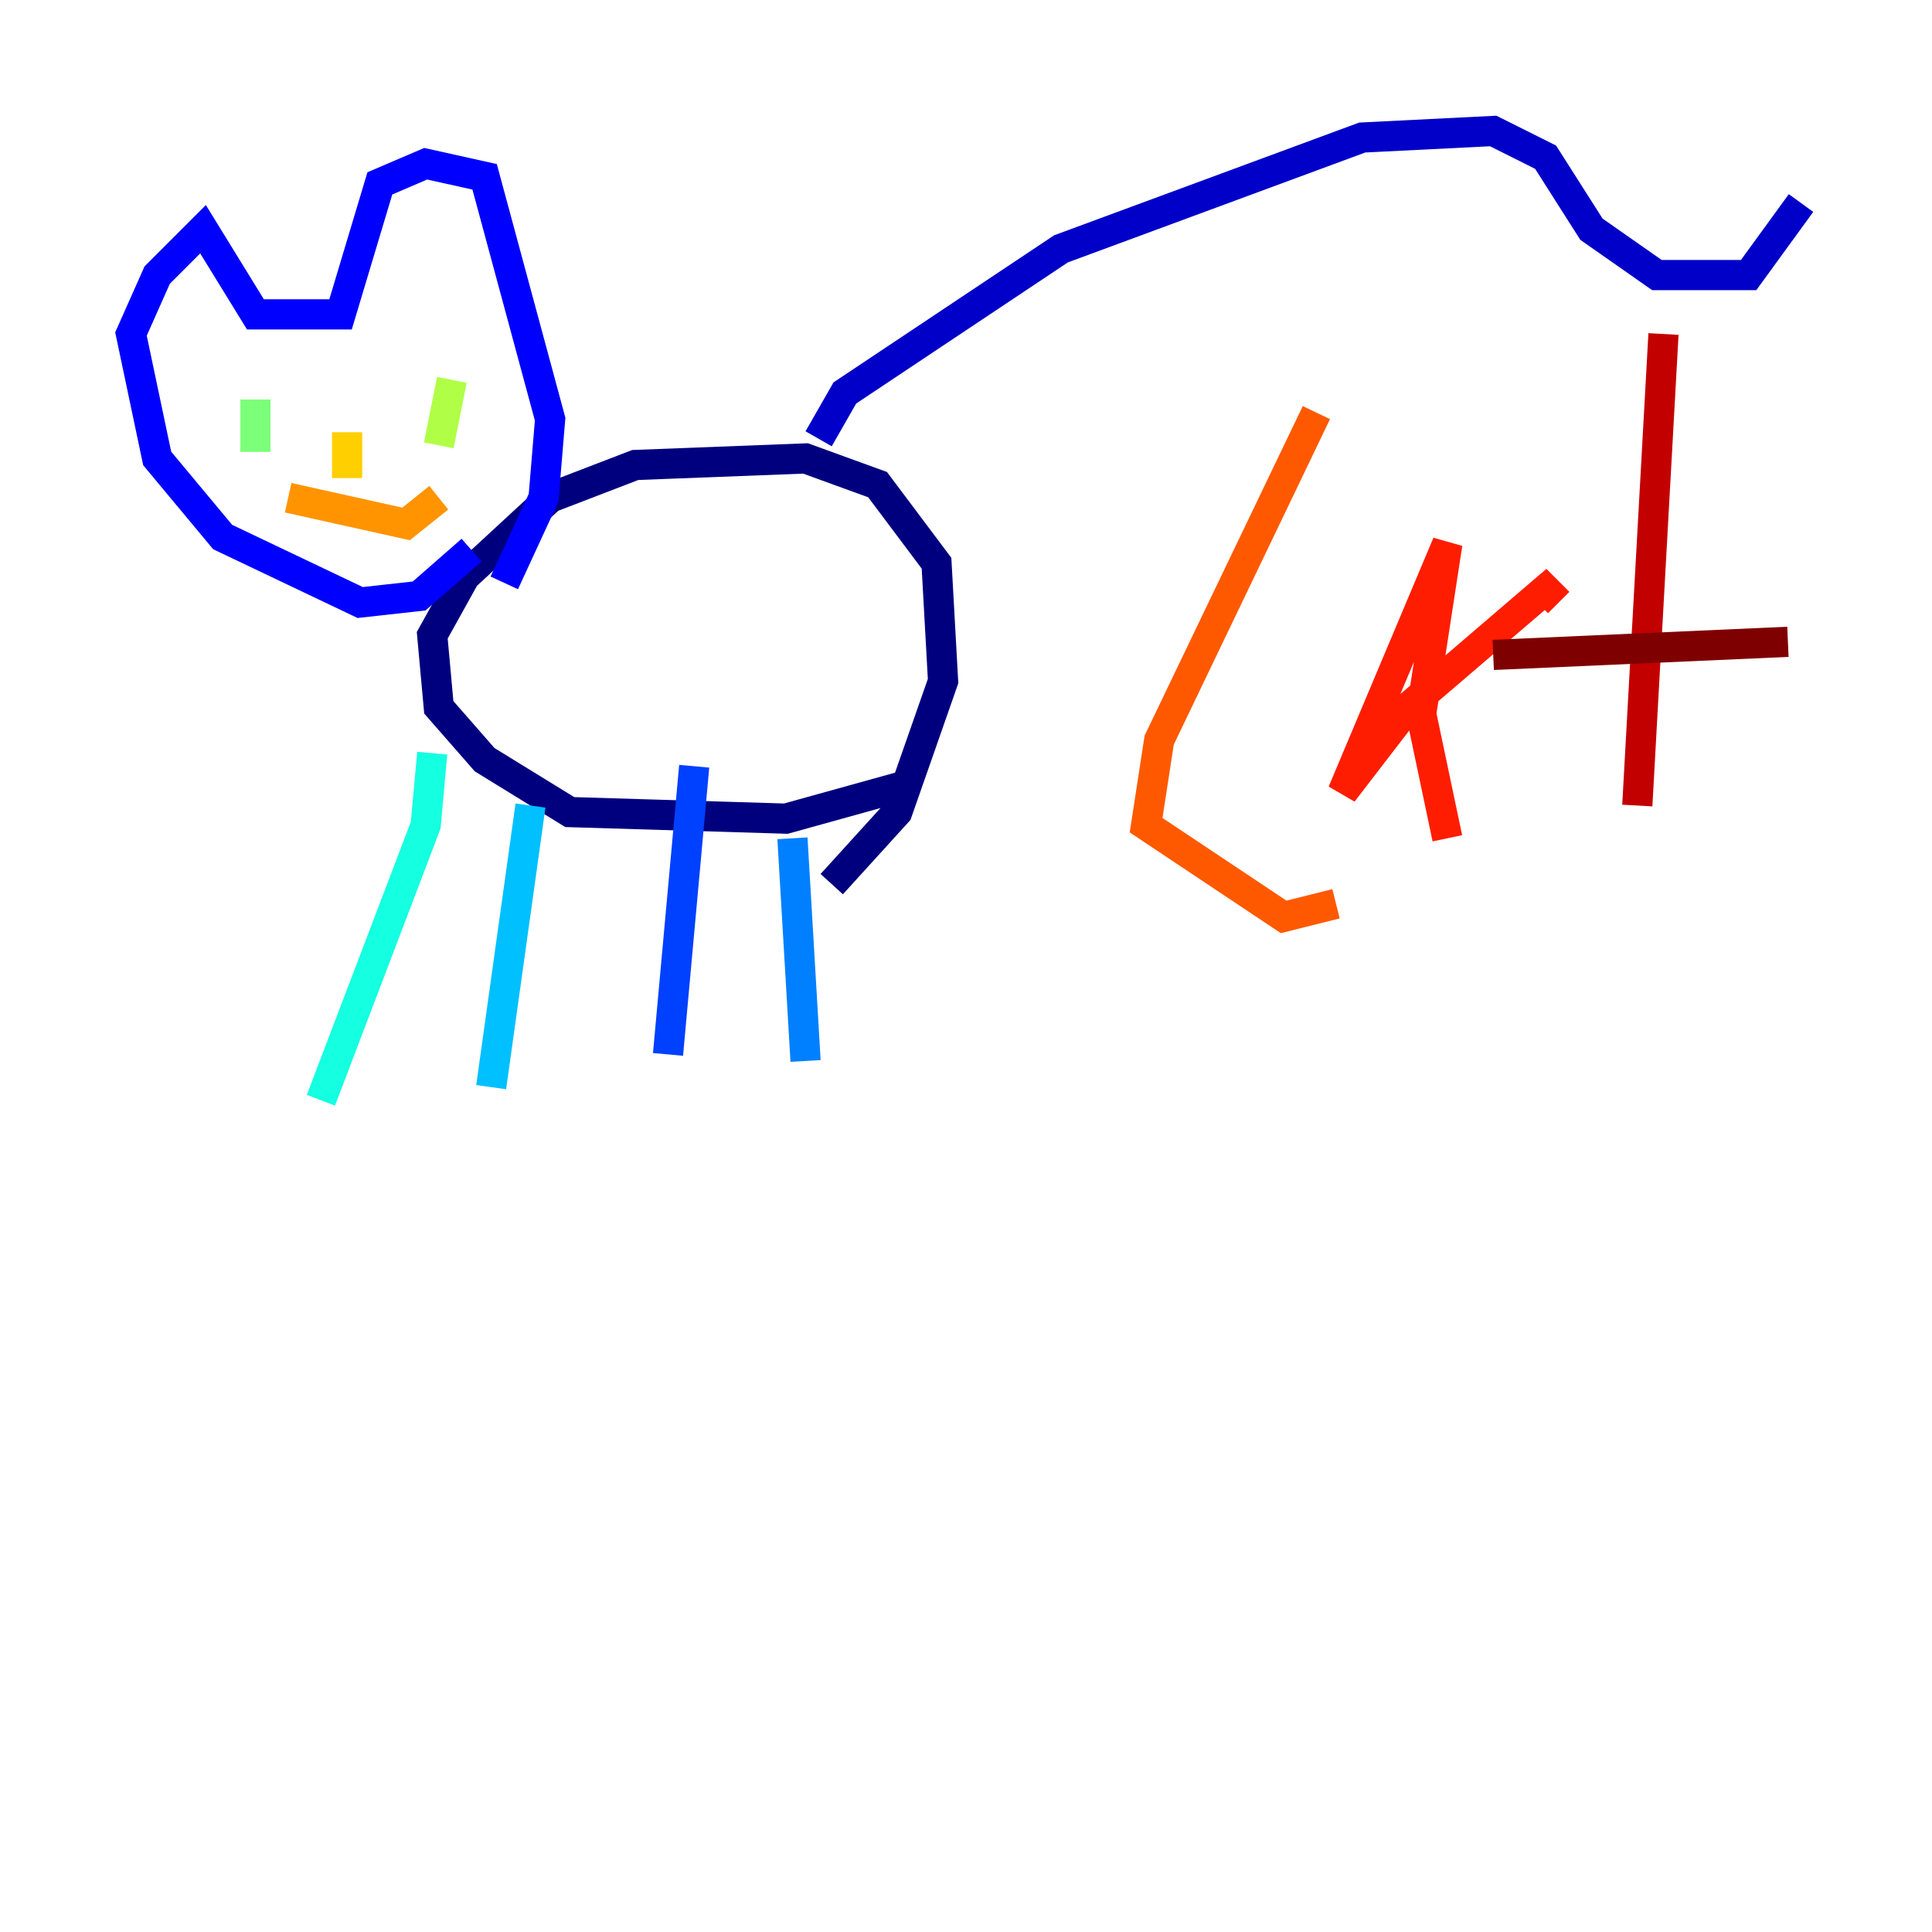 <?xml version="1.0" encoding="utf-8" ?>
<svg baseProfile="tiny" height="128" version="1.2" viewBox="0,0,128,128" width="128" xmlns="http://www.w3.org/2000/svg" xmlns:ev="http://www.w3.org/2001/xml-events" xmlns:xlink="http://www.w3.org/1999/xlink"><defs /><polyline fill="none" points="59.878,52.068 52.068,54.237 37.749,53.803 32.108,50.332 29.071,46.861 28.637,42.088 30.807,38.183 36.447,32.976 42.088,30.807 53.37,30.373 58.142,32.108 62.047,37.315 62.481,45.125 59.444,53.803 55.105,58.576" stroke="#00007f" stroke-width="2" /><polyline fill="none" points="54.237,29.071 55.973,26.034 70.291,16.488 90.251,9.112 98.929,8.678 102.4,10.414 105.437,15.186 109.776,18.224 115.851,18.224 119.322,13.451" stroke="#0000c8" stroke-width="2" /><polyline fill="none" points="31.241,36.447 27.77,39.485 23.864,39.919 14.752,35.58 10.414,30.373 8.678,22.129 10.414,18.224 13.451,15.186 16.922,20.827 22.563,20.827 25.166,12.149 28.203,10.848 32.108,11.715 36.447,27.77 36.014,32.976 33.41,38.617" stroke="#0000ff" stroke-width="2" /><polyline fill="none" points="45.993,50.766 44.258,69.858" stroke="#0040ff" stroke-width="2" /><polyline fill="none" points="52.502,55.539 53.37,70.291" stroke="#0080ff" stroke-width="2" /><polyline fill="none" points="35.146,53.37 32.542,72.027" stroke="#00c0ff" stroke-width="2" /><polyline fill="none" points="28.637,49.898 28.203,54.671 21.261,72.895" stroke="#15ffe1" stroke-width="2" /><polyline fill="none" points="18.658,25.6 18.658,25.6" stroke="#49ffad" stroke-width="2" /><polyline fill="none" points="16.922,26.468 16.922,29.939" stroke="#7cff79" stroke-width="2" /><polyline fill="none" points="29.939,25.166 29.071,29.505" stroke="#b0ff46" stroke-width="2" /><polyline fill="none" points="22.997,31.675 22.997,31.675" stroke="#e4ff12" stroke-width="2" /><polyline fill="none" points="22.997,28.637 22.997,31.675" stroke="#ffcf00" stroke-width="2" /><polyline fill="none" points="19.091,32.976 26.902,34.712 29.071,32.976" stroke="#ff9400" stroke-width="2" /><polyline fill="none" points="87.214,27.336 76.8,49.031 75.932,54.671 85.044,60.746 88.515,59.878" stroke="#ff5900" stroke-width="2" /><polyline fill="none" points="103.268,39.919 102.4,39.051 93.288,46.861 88.949,52.502 95.891,36.014 94.156,47.295 95.891,55.539" stroke="#ff1d00" stroke-width="2" /><polyline fill="none" points="110.21,22.129 108.475,53.37" stroke="#c30000" stroke-width="2" /><polyline fill="none" points="98.929,43.39 118.454,42.522" stroke="#7f0000" stroke-width="2" /></svg>